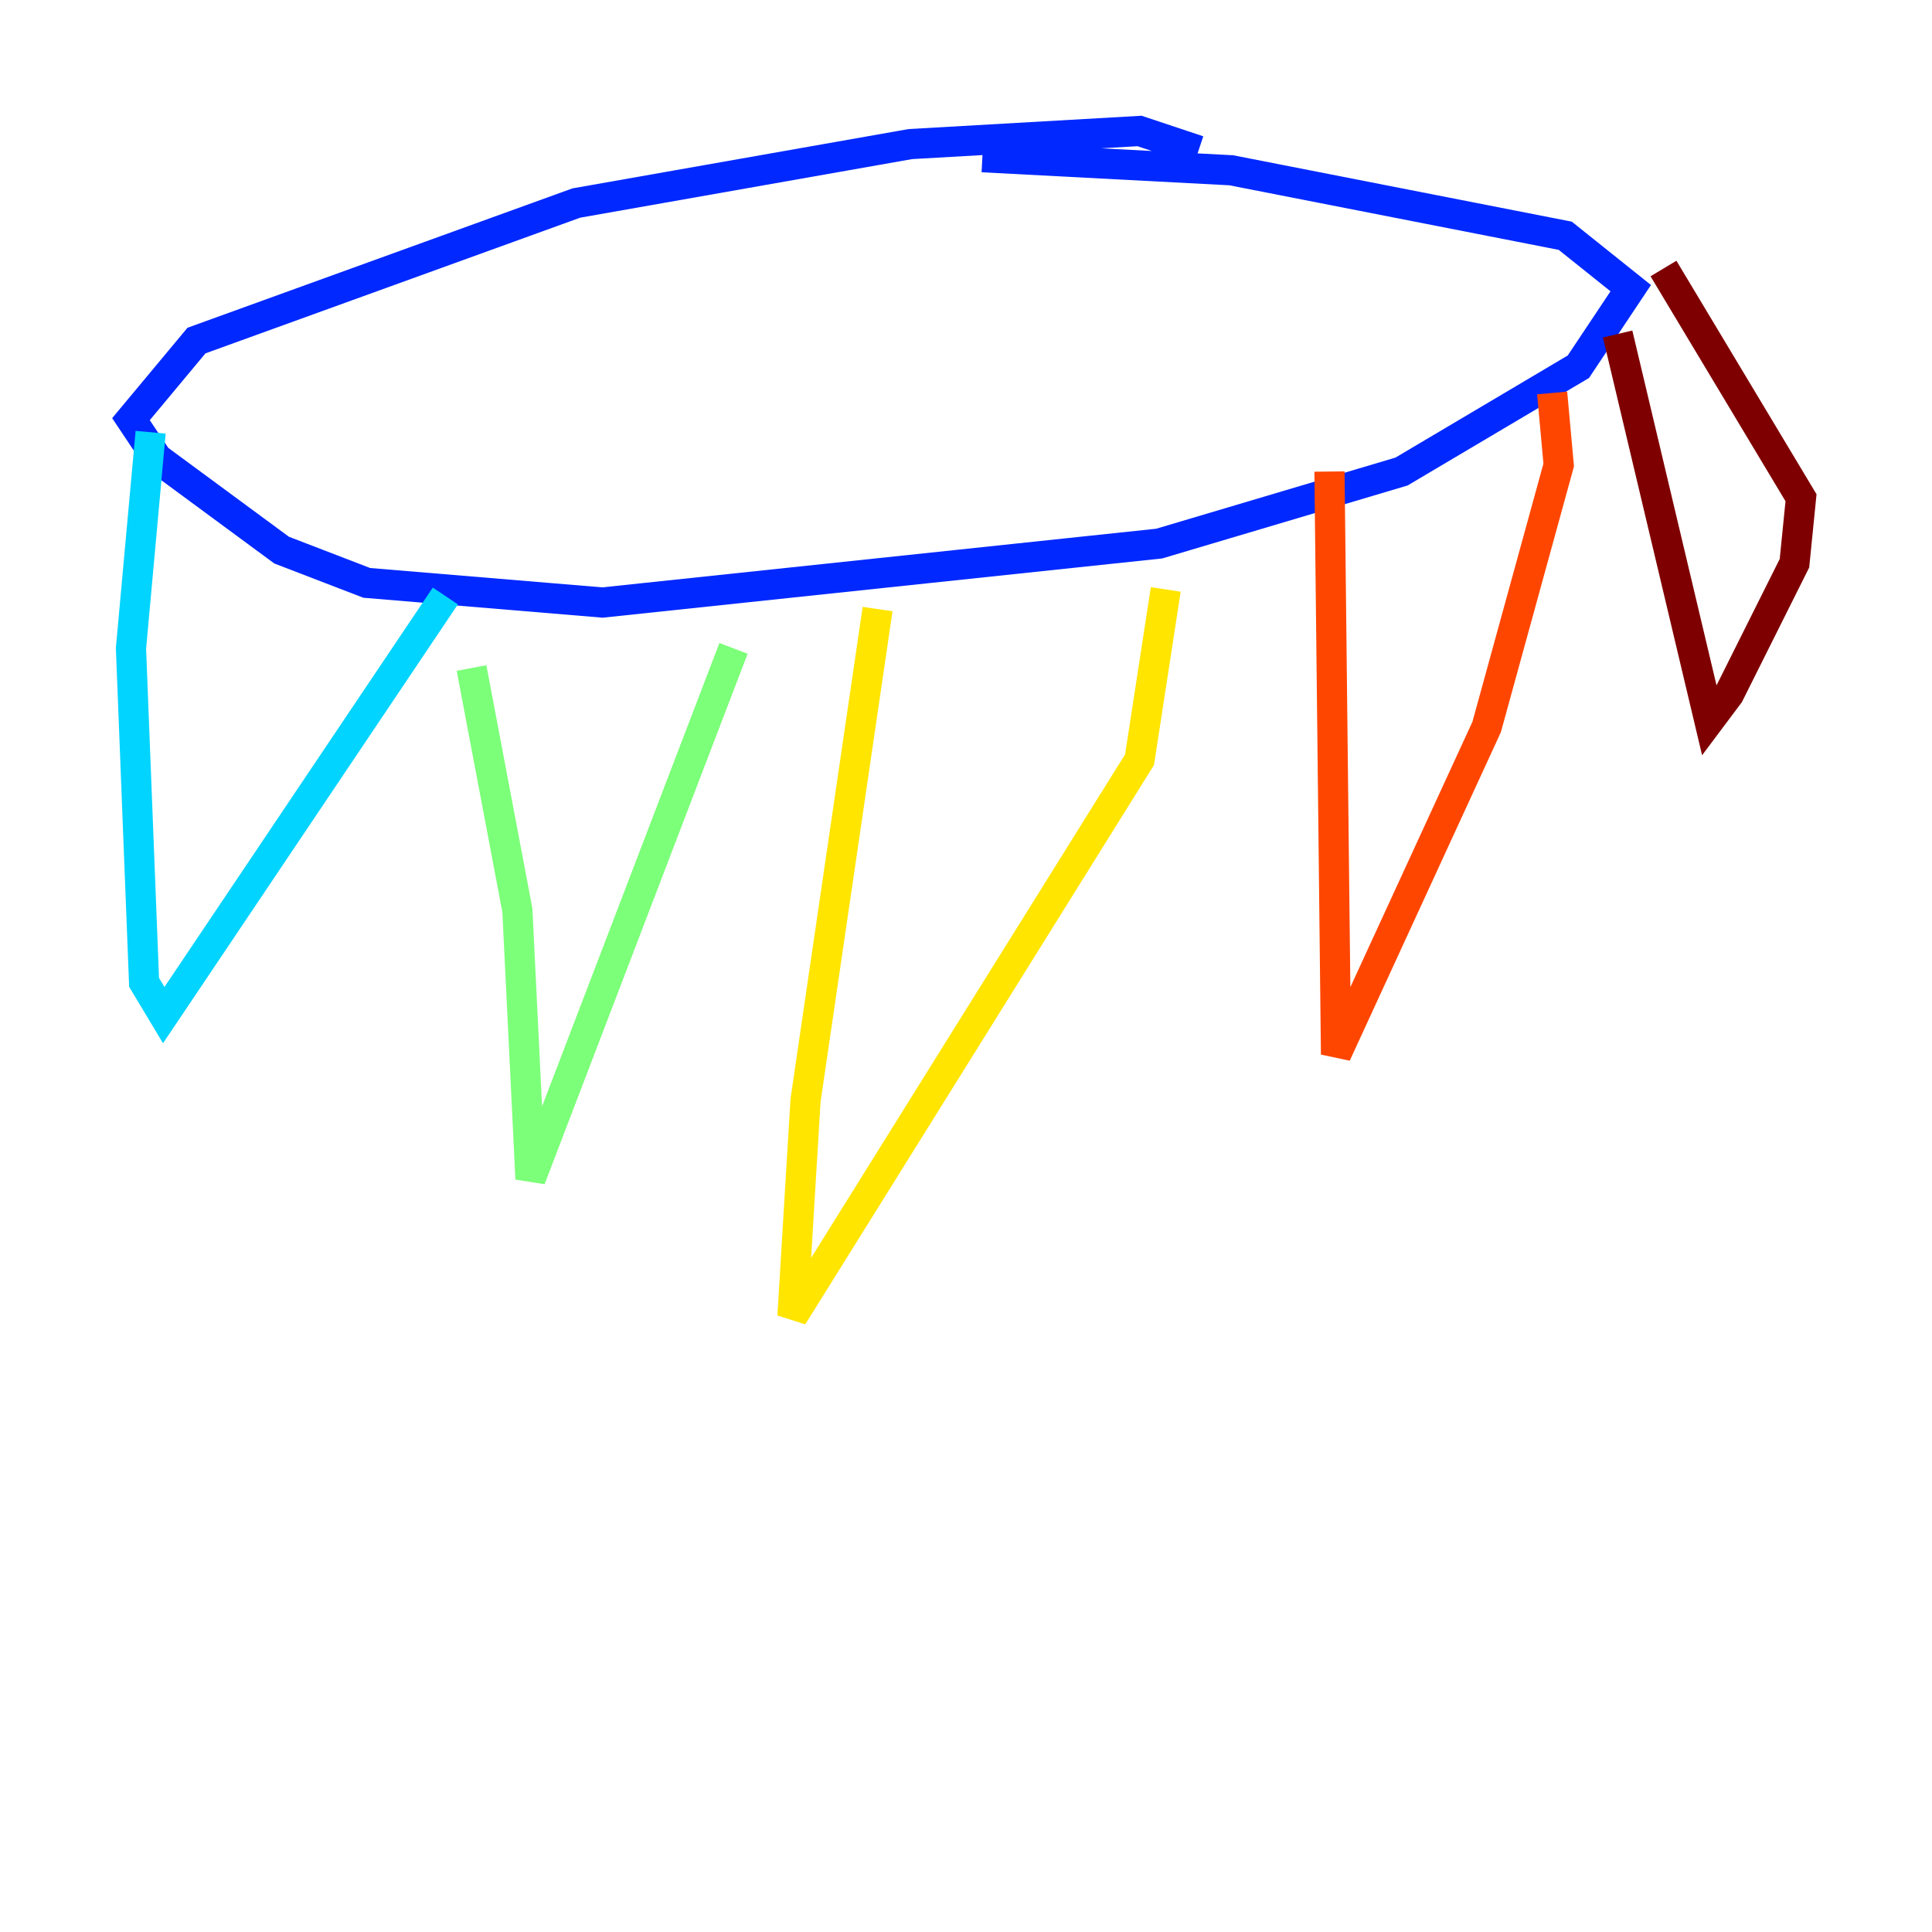 <?xml version="1.0" encoding="utf-8" ?>
<svg baseProfile="tiny" height="128" version="1.2" viewBox="0,0,128,128" width="128" xmlns="http://www.w3.org/2000/svg" xmlns:ev="http://www.w3.org/2001/xml-events" xmlns:xlink="http://www.w3.org/1999/xlink"><defs /><polyline fill="none" points="77.234,19.091 77.234,19.091" stroke="#00007f" stroke-width="2" /><polyline fill="none" points="79.403,9.98 75.498,8.678 60.312,9.546 38.183,13.451 13.017,22.563 8.678,27.77 10.414,30.373 18.658,36.447 24.298,38.617 39.919,39.919 76.8,36.014 92.854,31.241 104.57,24.298 108.041,19.091 103.702,15.62 81.573,11.281 65.085,10.414" stroke="#0028ff" stroke-width="2" /><polyline fill="none" points="9.98,28.637 8.678,42.956 9.546,65.085 10.848,67.254 29.505,39.485" stroke="#00d4ff" stroke-width="2" /><polyline fill="none" points="31.241,44.258 34.278,60.312 35.146,78.102 48.597,42.956" stroke="#7cff79" stroke-width="2" /><polyline fill="none" points="58.142,40.352 53.37,72.895 52.502,87.214 75.498,50.332 77.234,39.051" stroke="#ffe500" stroke-width="2" /><polyline fill="none" points="88.081,31.241 88.515,69.858 98.495,48.163 103.268,30.807 102.834,26.034" stroke="#ff4600" stroke-width="2" /><polyline fill="none" points="107.173,22.129 113.248,47.729 114.549,45.993 118.888,37.315 119.322,32.976 110.21,17.79" stroke="#7f0000" stroke-width="2" /></svg>